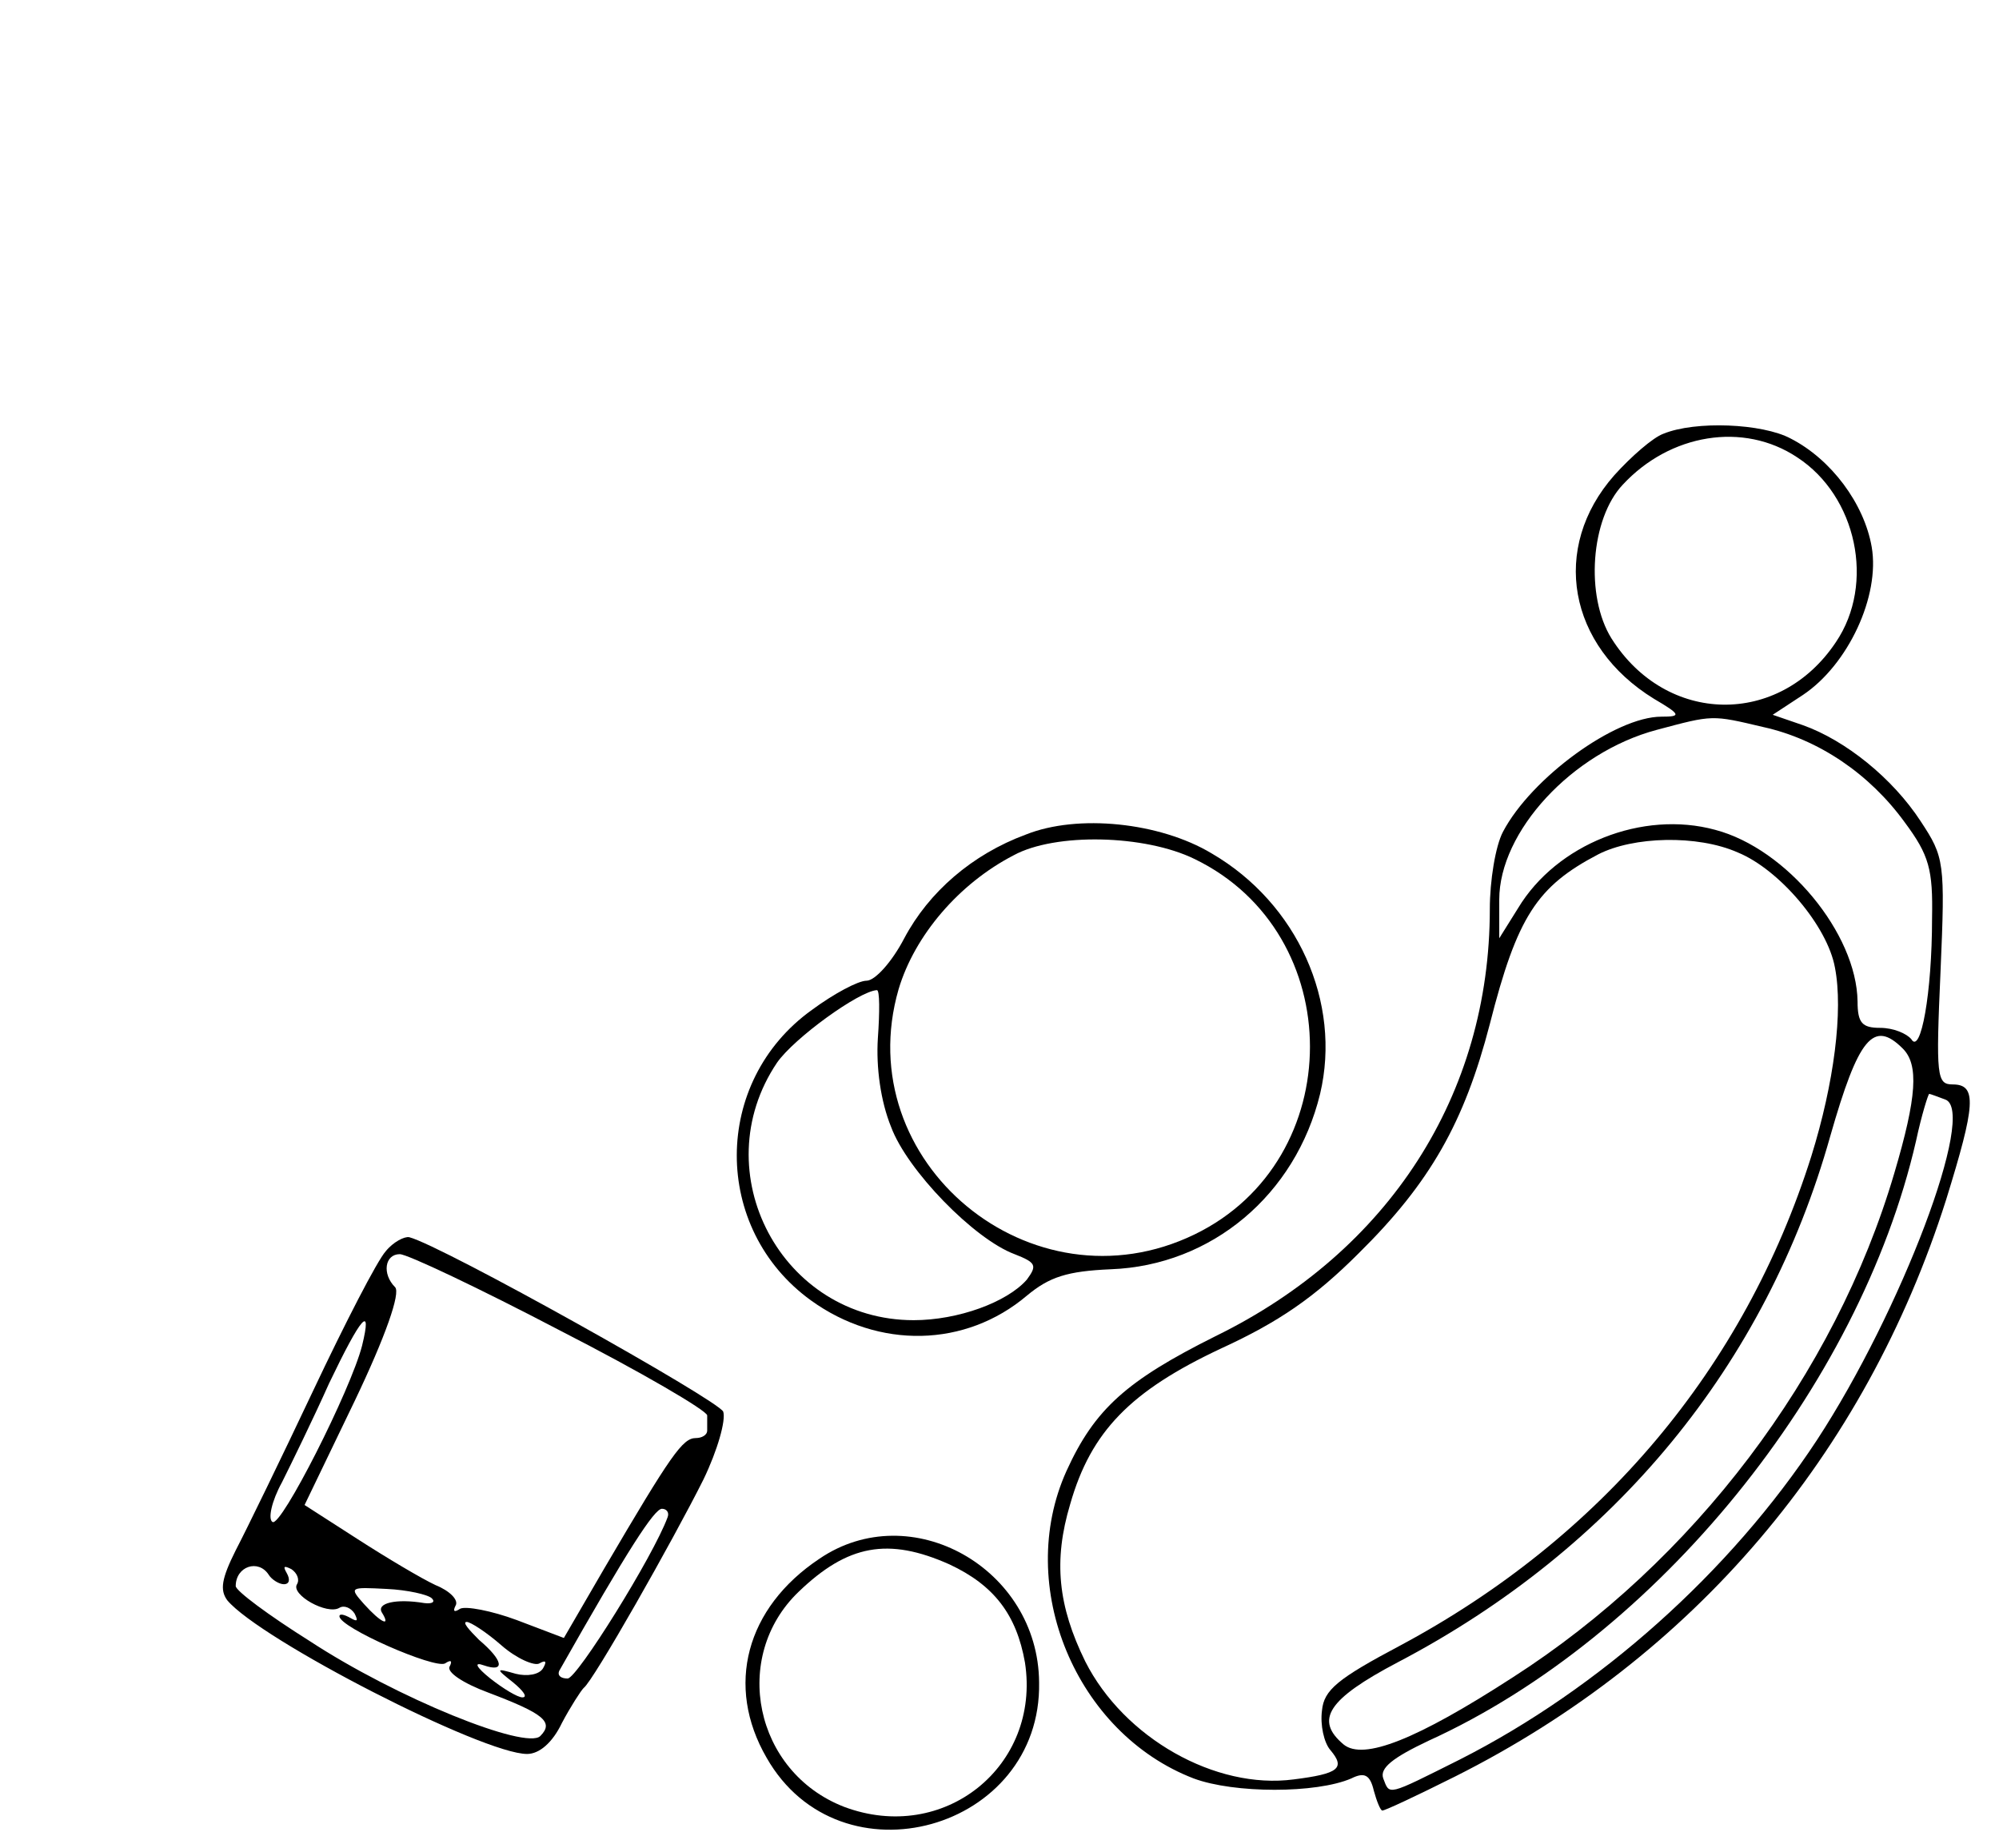<?xml version="1.0" standalone="no"?>
<!DOCTYPE svg PUBLIC "-//W3C//DTD SVG 20010904//EN"
 "http://www.w3.org/TR/2001/REC-SVG-20010904/DTD/svg10.dtd">
<svg version="1.0" xmlns="http://www.w3.org/2000/svg"
 width="212pt" height="196pt" viewBox="0 0 212 196"
 preserveAspectRatio="xMidYMid meet">
<g transform="translate(0,196) scale(0.1,-0.1)"
fill="#000000" stroke="none">
<path d="M1764 1500 c-11 -4 -34 -24 -52 -44 -68 -77 -49 -181 42 -237 29 -17
29 -19 8 -19 -49 0 -138 -65 -168 -122 -8 -15 -14 -52 -14 -82 0 -197 -107
-363 -291 -453 -94 -47 -128 -77 -158 -143 -55 -122 10 -278 135 -326 43 -16
130 -16 167 0 14 7 20 4 24 -13 3 -11 7 -21 9 -21 3 0 37 16 77 36 253 127
435 341 521 612 31 100 33 122 7 122 -17 0 -18 8 -13 120 5 116 4 121 -21 159
-30 46 -80 86 -125 102 l-32 11 32 21 c48 32 82 105 73 157 -8 46 -43 93 -86
115 -30 16 -101 19 -135 5z m142 -25 c63 -41 83 -134 41 -196 -60 -90 -180
-88 -238 4 -28 45 -22 127 12 163 50 54 128 67 185 29z m-36 -286 c59 -13 113
-50 150 -101 26 -35 30 -50 29 -102 0 -79 -12 -145 -22 -128 -5 6 -19 12 -33
12 -19 0 -24 5 -24 28 -1 72 -75 162 -151 182 -77 21 -168 -15 -209 -83 l-20
-32 0 41 c0 72 77 156 167 180 60 16 58 16 113 3z m-27 -133 c44 -18 95 -78
103 -122 9 -46 -1 -123 -25 -200 -71 -225 -223 -405 -436 -519 -66 -35 -81
-47 -83 -69 -2 -15 2 -34 9 -42 16 -19 9 -25 -39 -31 -83 -11 -180 44 -221
125 -29 59 -34 107 -16 167 22 77 64 120 160 165 61 28 99 54 146 101 76 75
112 139 139 243 29 114 50 146 115 180 37 19 105 21 148 2z m175 -208 c17 -17
15 -51 -9 -132 -63 -214 -213 -412 -405 -535 -102 -66 -158 -88 -179 -71 -31
26 -17 48 57 87 231 121 391 316 459 558 30 105 46 124 77 93z m45 -54 c34
-12 -47 -225 -136 -361 -92 -140 -231 -264 -379 -339 -78 -39 -74 -38 -81 -20
-4 11 10 22 48 40 242 110 457 375 517 636 6 28 13 50 14 50 1 0 9 -3 17 -6z"/>
<path d="M1088 1075 c-57 -21 -103 -61 -129 -110 -13 -25 -31 -45 -40 -45 -9
0 -35 -14 -58 -31 -106 -76 -106 -232 -1 -308 72 -52 164 -50 229 5 24 20 43
26 89 28 107 4 196 79 222 186 23 97 -24 202 -115 255 -55 33 -142 42 -197 20z
m179 -26 c163 -79 163 -319 0 -398 -173 -84 -367 77 -314 260 17 57 64 112
122 142 44 24 139 22 192 -4z m-336 -190 c-2 -31 3 -67 14 -94 17 -46 88 -119
131 -135 23 -9 24 -12 13 -27 -21 -24 -73 -43 -120 -43 -140 0 -223 157 -145
273 18 26 87 76 106 77 3 0 3 -23 1 -51z"/>
<path d="M409 633 c-9 -10 -43 -76 -77 -148 -34 -72 -71 -148 -82 -169 -15
-30 -17 -42 -9 -53 35 -42 271 -163 318 -163 13 0 27 12 37 33 9 17 20 34 23
37 10 7 95 157 127 221 15 31 24 63 21 72 -5 12 -298 176 -333 185 -5 1 -17
-5 -25 -15z m185 -84 c86 -44 156 -85 156 -90 0 -5 0 -12 0 -16 0 -5 -6 -8
-12 -8 -14 0 -26 -17 -97 -138 l-43 -74 -50 19 c-27 10 -54 15 -60 12 -6 -4
-8 -3 -5 3 4 6 -6 16 -21 22 -15 7 -52 29 -83 49 l-56 36 53 110 c33 69 49
115 43 121 -14 14 -11 35 5 35 8 0 84 -36 170 -81z m-210 -16 c-12 -47 -86
-193 -95 -187 -5 3 -1 22 10 42 10 20 33 67 50 105 34 71 46 85 35 40z m324
-182 c-15 -41 -96 -171 -106 -171 -7 0 -11 3 -9 8 73 129 101 172 109 172 5 0
8 -4 6 -9z m-423 -61 c3 -5 11 -10 16 -10 6 0 7 5 3 12 -4 7 -3 8 5 4 6 -4 9
-11 6 -16 -7 -11 32 -33 45 -25 5 3 12 0 16 -6 4 -8 3 -9 -4 -5 -7 4 -12 5
-12 2 0 -12 101 -56 112 -50 6 4 8 3 5 -3 -4 -6 14 -18 41 -28 58 -22 70 -31
55 -46 -15 -15 -152 40 -245 101 -43 27 -78 53 -78 58 0 21 24 29 35 12z m173
-25 c4 -4 0 -6 -8 -5 -30 5 -51 0 -45 -10 10 -16 -1 -11 -19 9 -16 18 -15 18
24 16 22 -1 44 -6 48 -10z m74 -50 c16 -14 35 -22 40 -19 7 4 8 2 4 -5 -4 -7
-17 -9 -29 -6 -21 6 -22 6 -3 -9 11 -9 16 -16 10 -16 -5 0 -20 9 -34 20 -15
12 -18 18 -7 14 23 -8 21 5 -5 27 -11 11 -18 19 -13 19 4 0 21 -11 37 -25z"/>
<path d="M869 307 c-78 -52 -100 -135 -56 -211 78 -137 292 -77 289 80 -1 121
-136 197 -233 131z m138 -6 c47 -22 71 -53 80 -104 17 -110 -86 -193 -192
-153 -95 37 -120 159 -48 228 52 50 95 58 160 29z"/>
</g>
</svg>
